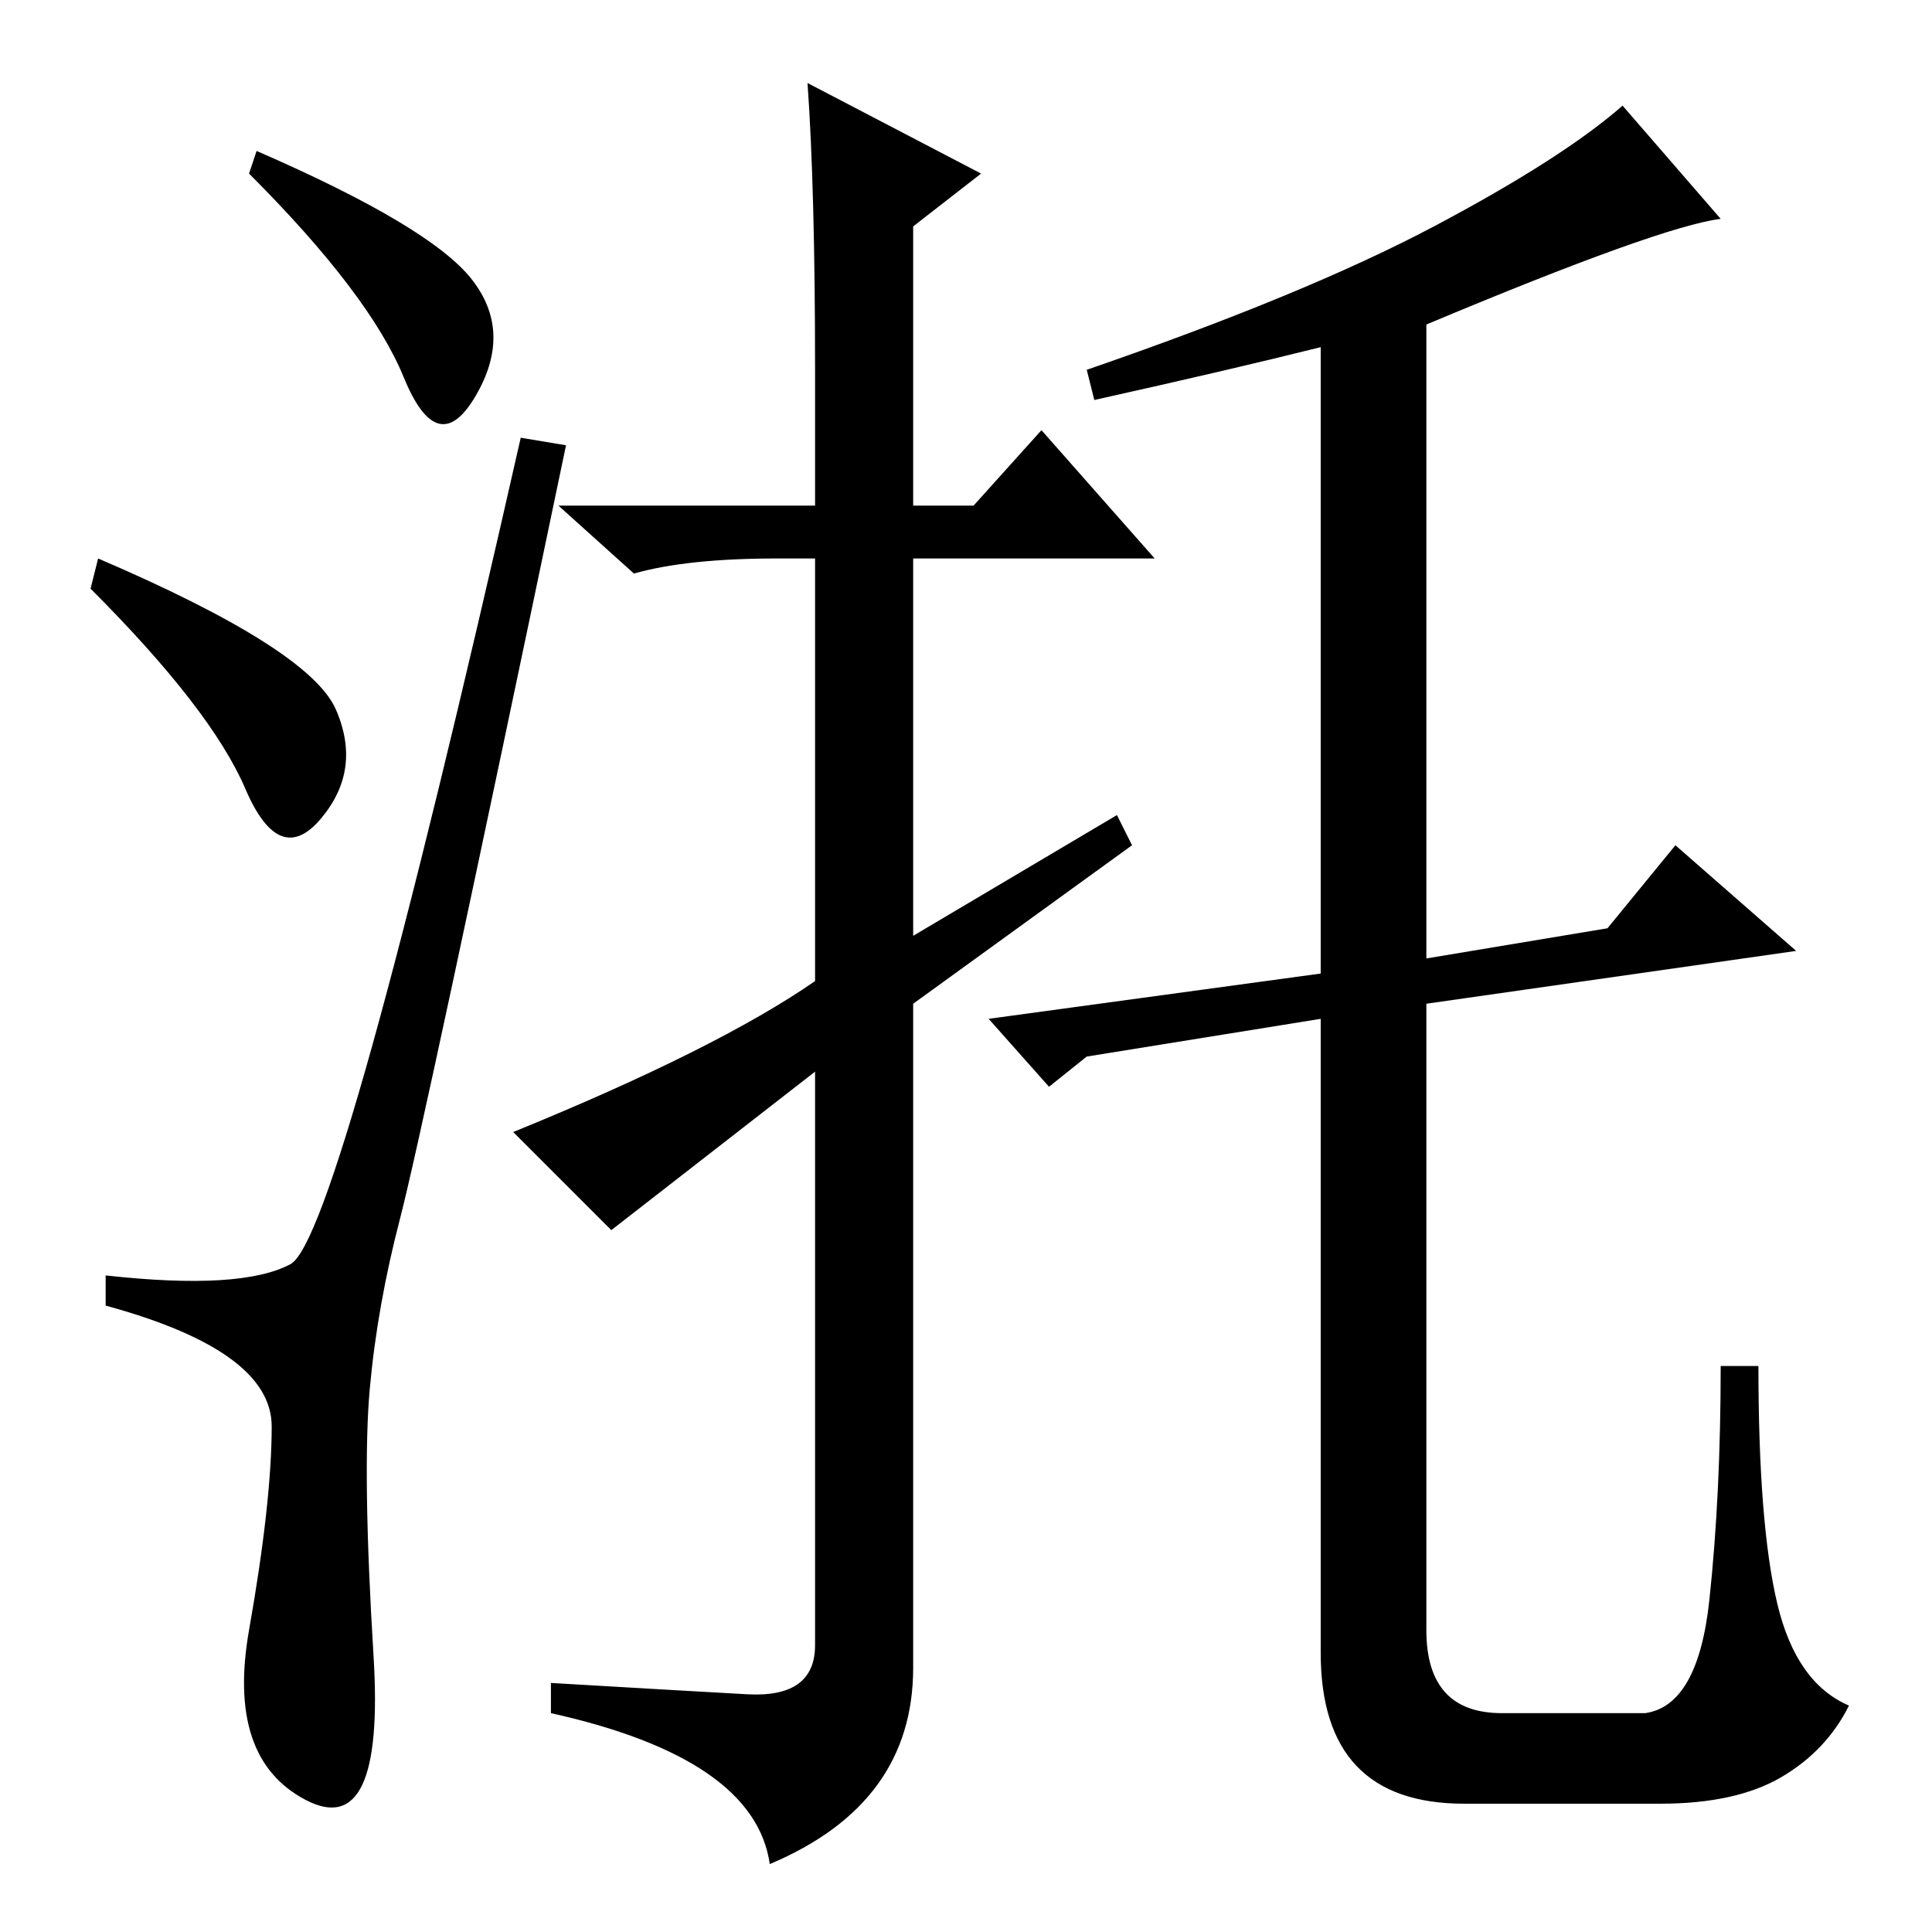 <?xml version="1.0" standalone="no"?>
<!DOCTYPE svg PUBLIC "-//W3C//DTD SVG 1.1//EN" "http://www.w3.org/Graphics/SVG/1.1/DTD/svg11.dtd" >
<svg xmlns="http://www.w3.org/2000/svg" xmlns:xlink="http://www.w3.org/1999/xlink" version="1.1" viewBox="0 -36 256 256">
  <g transform="matrix(1 0 0 -1 0 220)">
   <path fill="currentColor"
d="M62.5 219q5.5 -7 0.5 -15.5t-9.5 2.5t-20.5 27l1 3q23 -10 28.5 -17zM13 182q28 -12 31.5 -20t-2 -14.5t-10 4t-20.5 26.5zM38.5 88.5q6.5 3.5 30.5 109.5l6 -1q-19 -91 -22 -102.5t-4 -22.5t0.5 -35.5t-9 -19t-7.5 22.5t3 27t-22 16v4q18 -2 24.5 1.5zM108 189v18
q0 24 -1 38l23 -12l-9 -7v-37h8l9 10l15 -17h-32v-50l27 16l2 -4l-29 -21v-88q0 -18 -19 -26q-2 14 -29 20v4q17 -1 26 -1.5t9 6.5v76l-27 -21l-13 13q27 11 40 20v56h-5q-12 0 -19 -2l-10 9h34zM175 37v84l-31 -5l-5 -4l-8 9l44 6v83q-12 -3 -30 -7l-1 4q29 10 46 19t25 16
l13 -15q-8 -1 -39 -14v-84l24 4l9 11l16 -14l-49 -7v-83q0 -11 10 -11h19q7 1 8.5 15t1.5 31h5q0 -21 2.5 -31.5t9.5 -13.5q-3 -6 -9 -9.5t-16 -3.5h-26q-19 0 -19 20z" />
  </g>

</svg>
